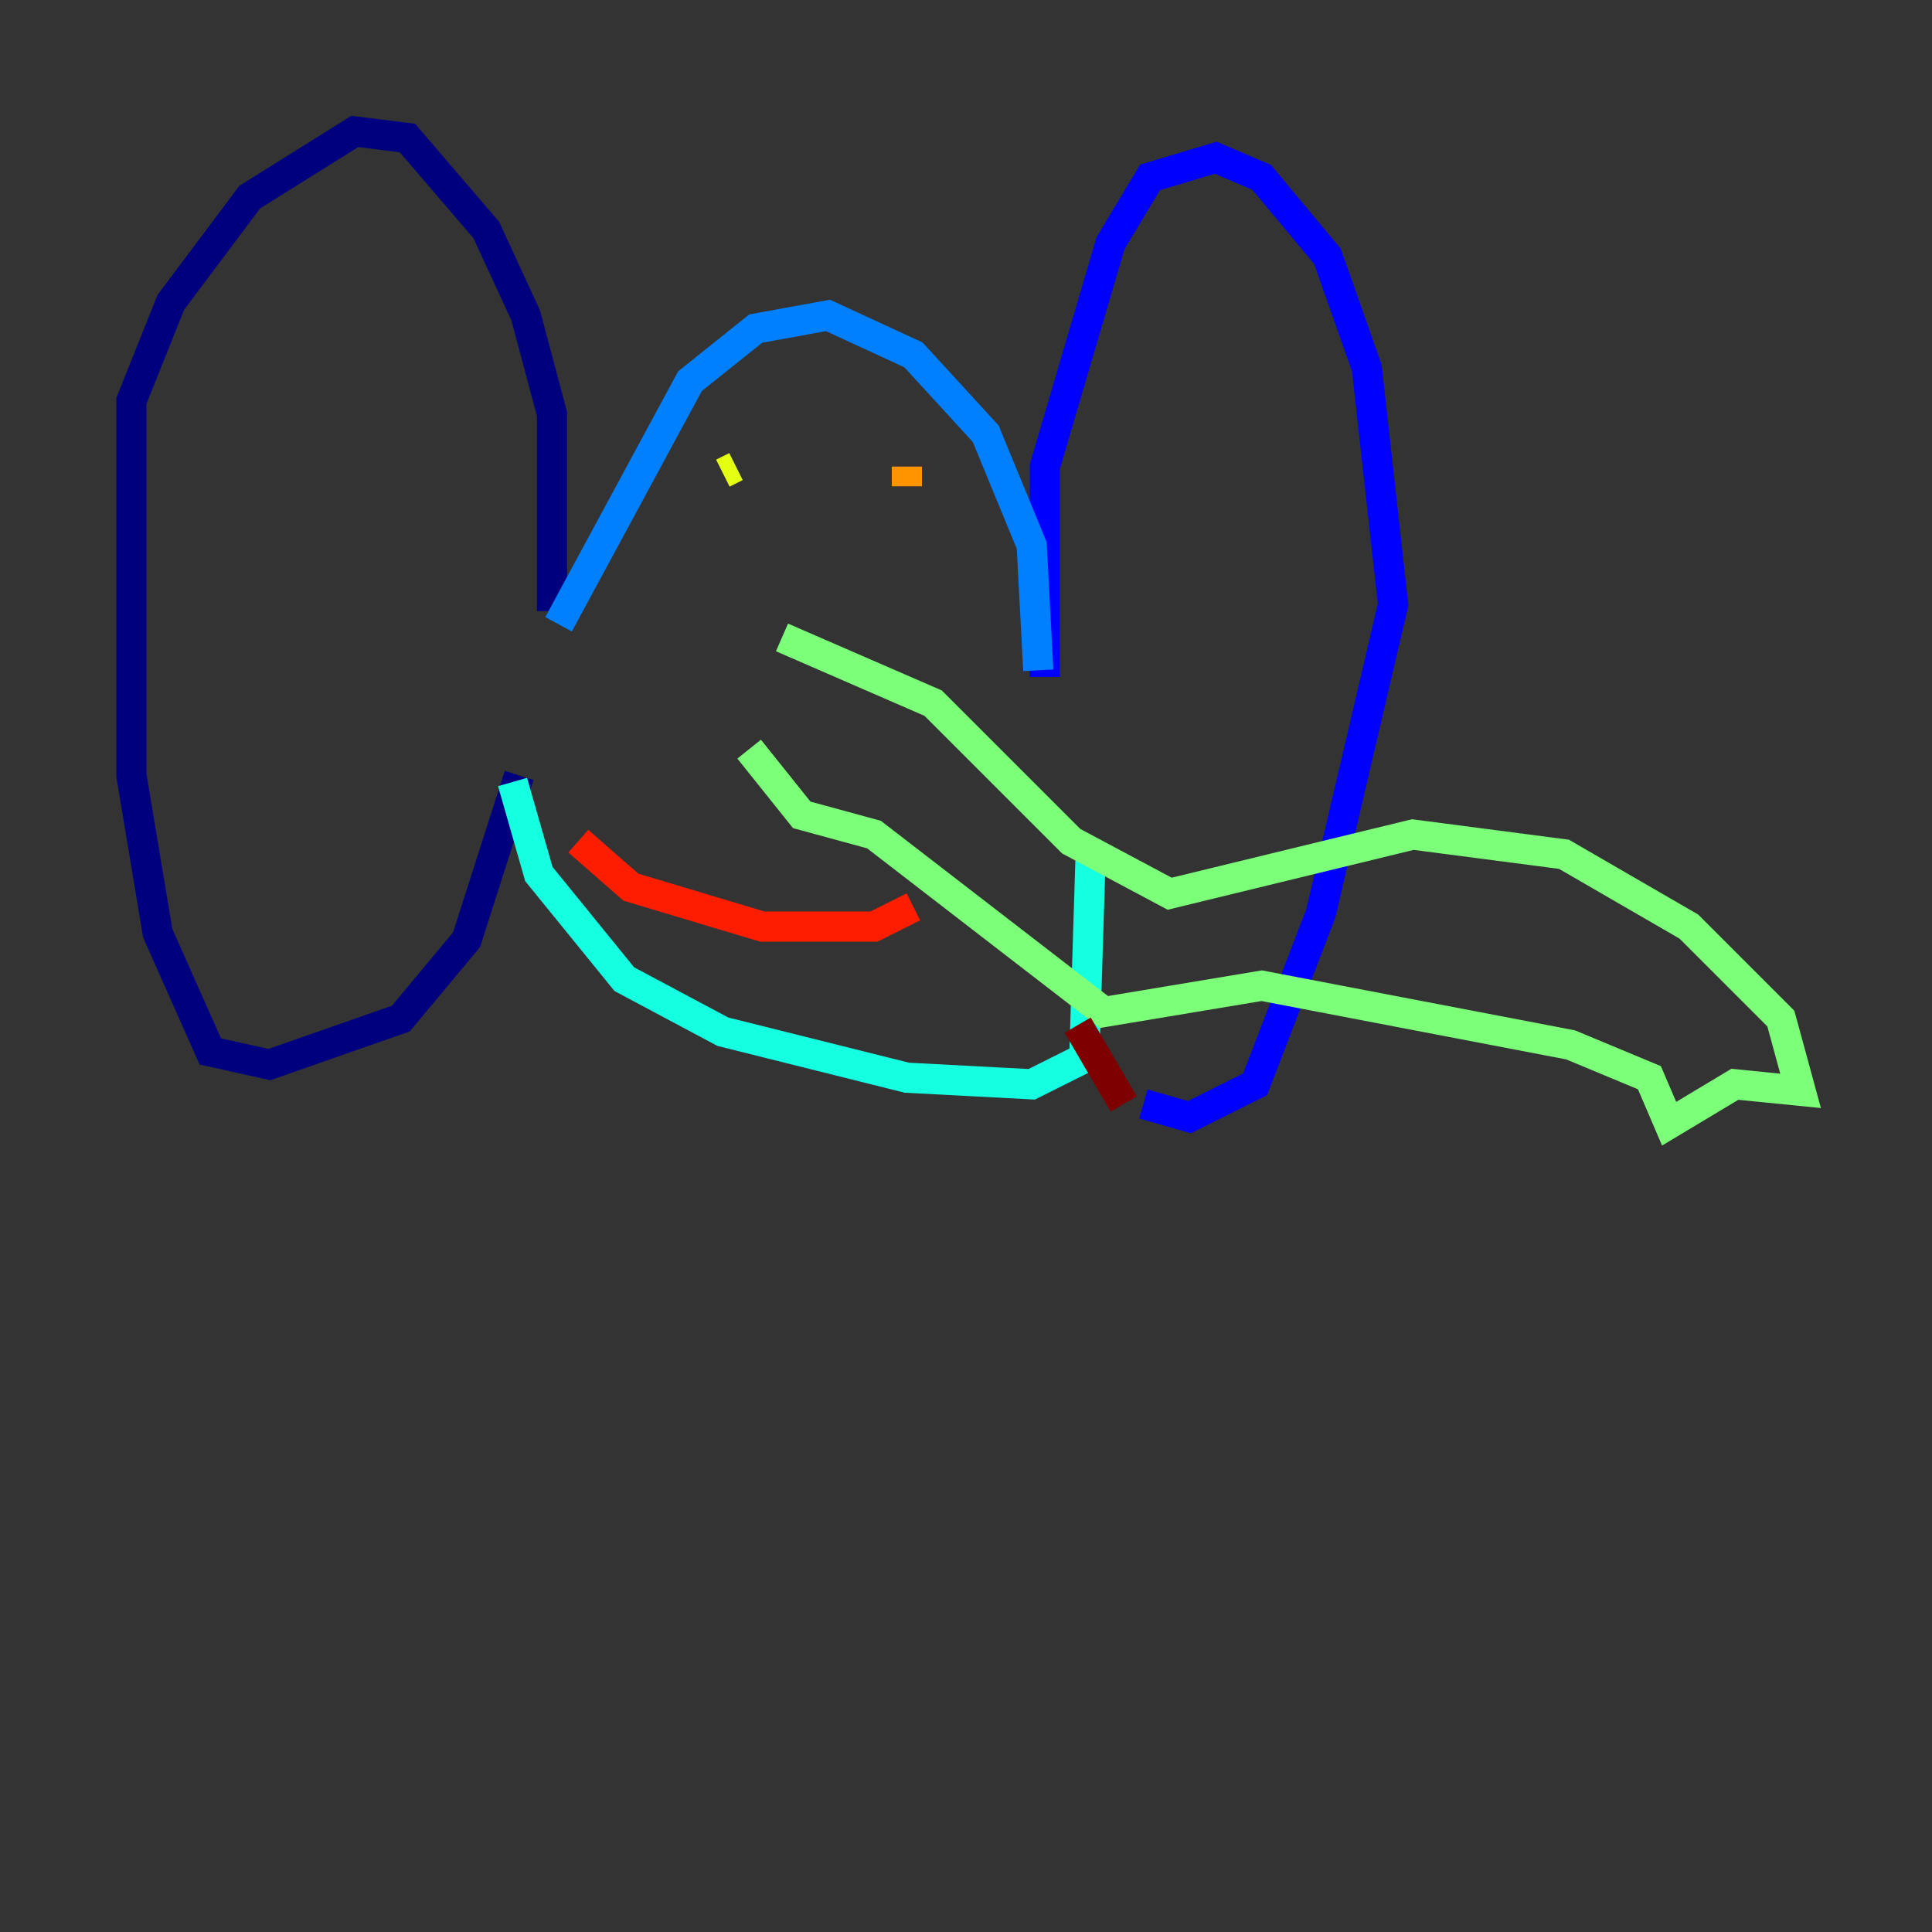 <?xml version="1.0" encoding="utf-8" ?>
<svg baseProfile="tiny" height="128" version="1.2" viewBox="0,0,128,128" width="128" xmlns="http://www.w3.org/2000/svg" xmlns:ev="http://www.w3.org/2001/xml-events" xmlns:xlink="http://www.w3.org/1999/xlink"><rect x="0" y="0" width="128" height="128" fill="#333333" stroke="none"/><defs /><polyline fill="none" points="36.571,40.49 36.571,27.429 34.83,20.898 32.218,15.238 26.993,9.143 23.51,8.707 16.544,13.061 11.32,20.027 8.707,26.558 8.707,51.374 10.449,61.823 13.932,69.66 17.85,70.531 26.558,67.483 30.912,62.258 34.395,51.374" stroke="#00007f" stroke-width="2" /><polyline fill="none" points="69.225,44.843 69.225,30.912 73.578,16.109 76.191,11.755 80.544,10.449 83.592,11.755 87.946,16.98 90.558,24.381 92.299,40.054 87.51,60.517 83.156,71.837 78.803,74.014 75.755,73.143" stroke="#0000ff" stroke-width="2" /><polyline fill="none" points="68.789,44.408 68.354,36.136 65.306,28.735 60.517,23.51 54.857,20.898 50.068,21.769 45.714,25.252 37.007,41.361" stroke="#0080ff" stroke-width="2" /><polyline fill="none" points="33.959,51.809 35.701,57.905 41.361,64.871 47.891,68.354 60.082,71.401 68.354,71.837 71.837,70.095 72.272,56.163" stroke="#15ffe1" stroke-width="2" /><polyline fill="none" points="51.809,42.231 61.823,46.585 70.966,55.728 77.497,59.211 93.605,55.292 103.619,56.599 111.891,61.388 117.986,67.483 119.293,72.272 114.939,71.837 110.585,74.449 109.279,71.401 104.054,69.225 83.592,65.306 73.143,67.048 57.905,55.292 53.116,53.986 49.633,49.633" stroke="#7cff79" stroke-width="2" /><polyline fill="none" points="47.891,31.347 48.762,30.912" stroke="#e4ff12" stroke-width="2" /><polyline fill="none" points="60.082,30.912 60.082,32.218" stroke="#ff9400" stroke-width="2" /><polyline fill="none" points="60.517,60.082 57.905,61.388 50.503,61.388 41.796,58.776 38.313,55.728" stroke="#ff1d00" stroke-width="2" /><polyline fill="none" points="74.449,73.143 71.401,67.918" stroke="#7f0000" stroke-width="2" /></svg>